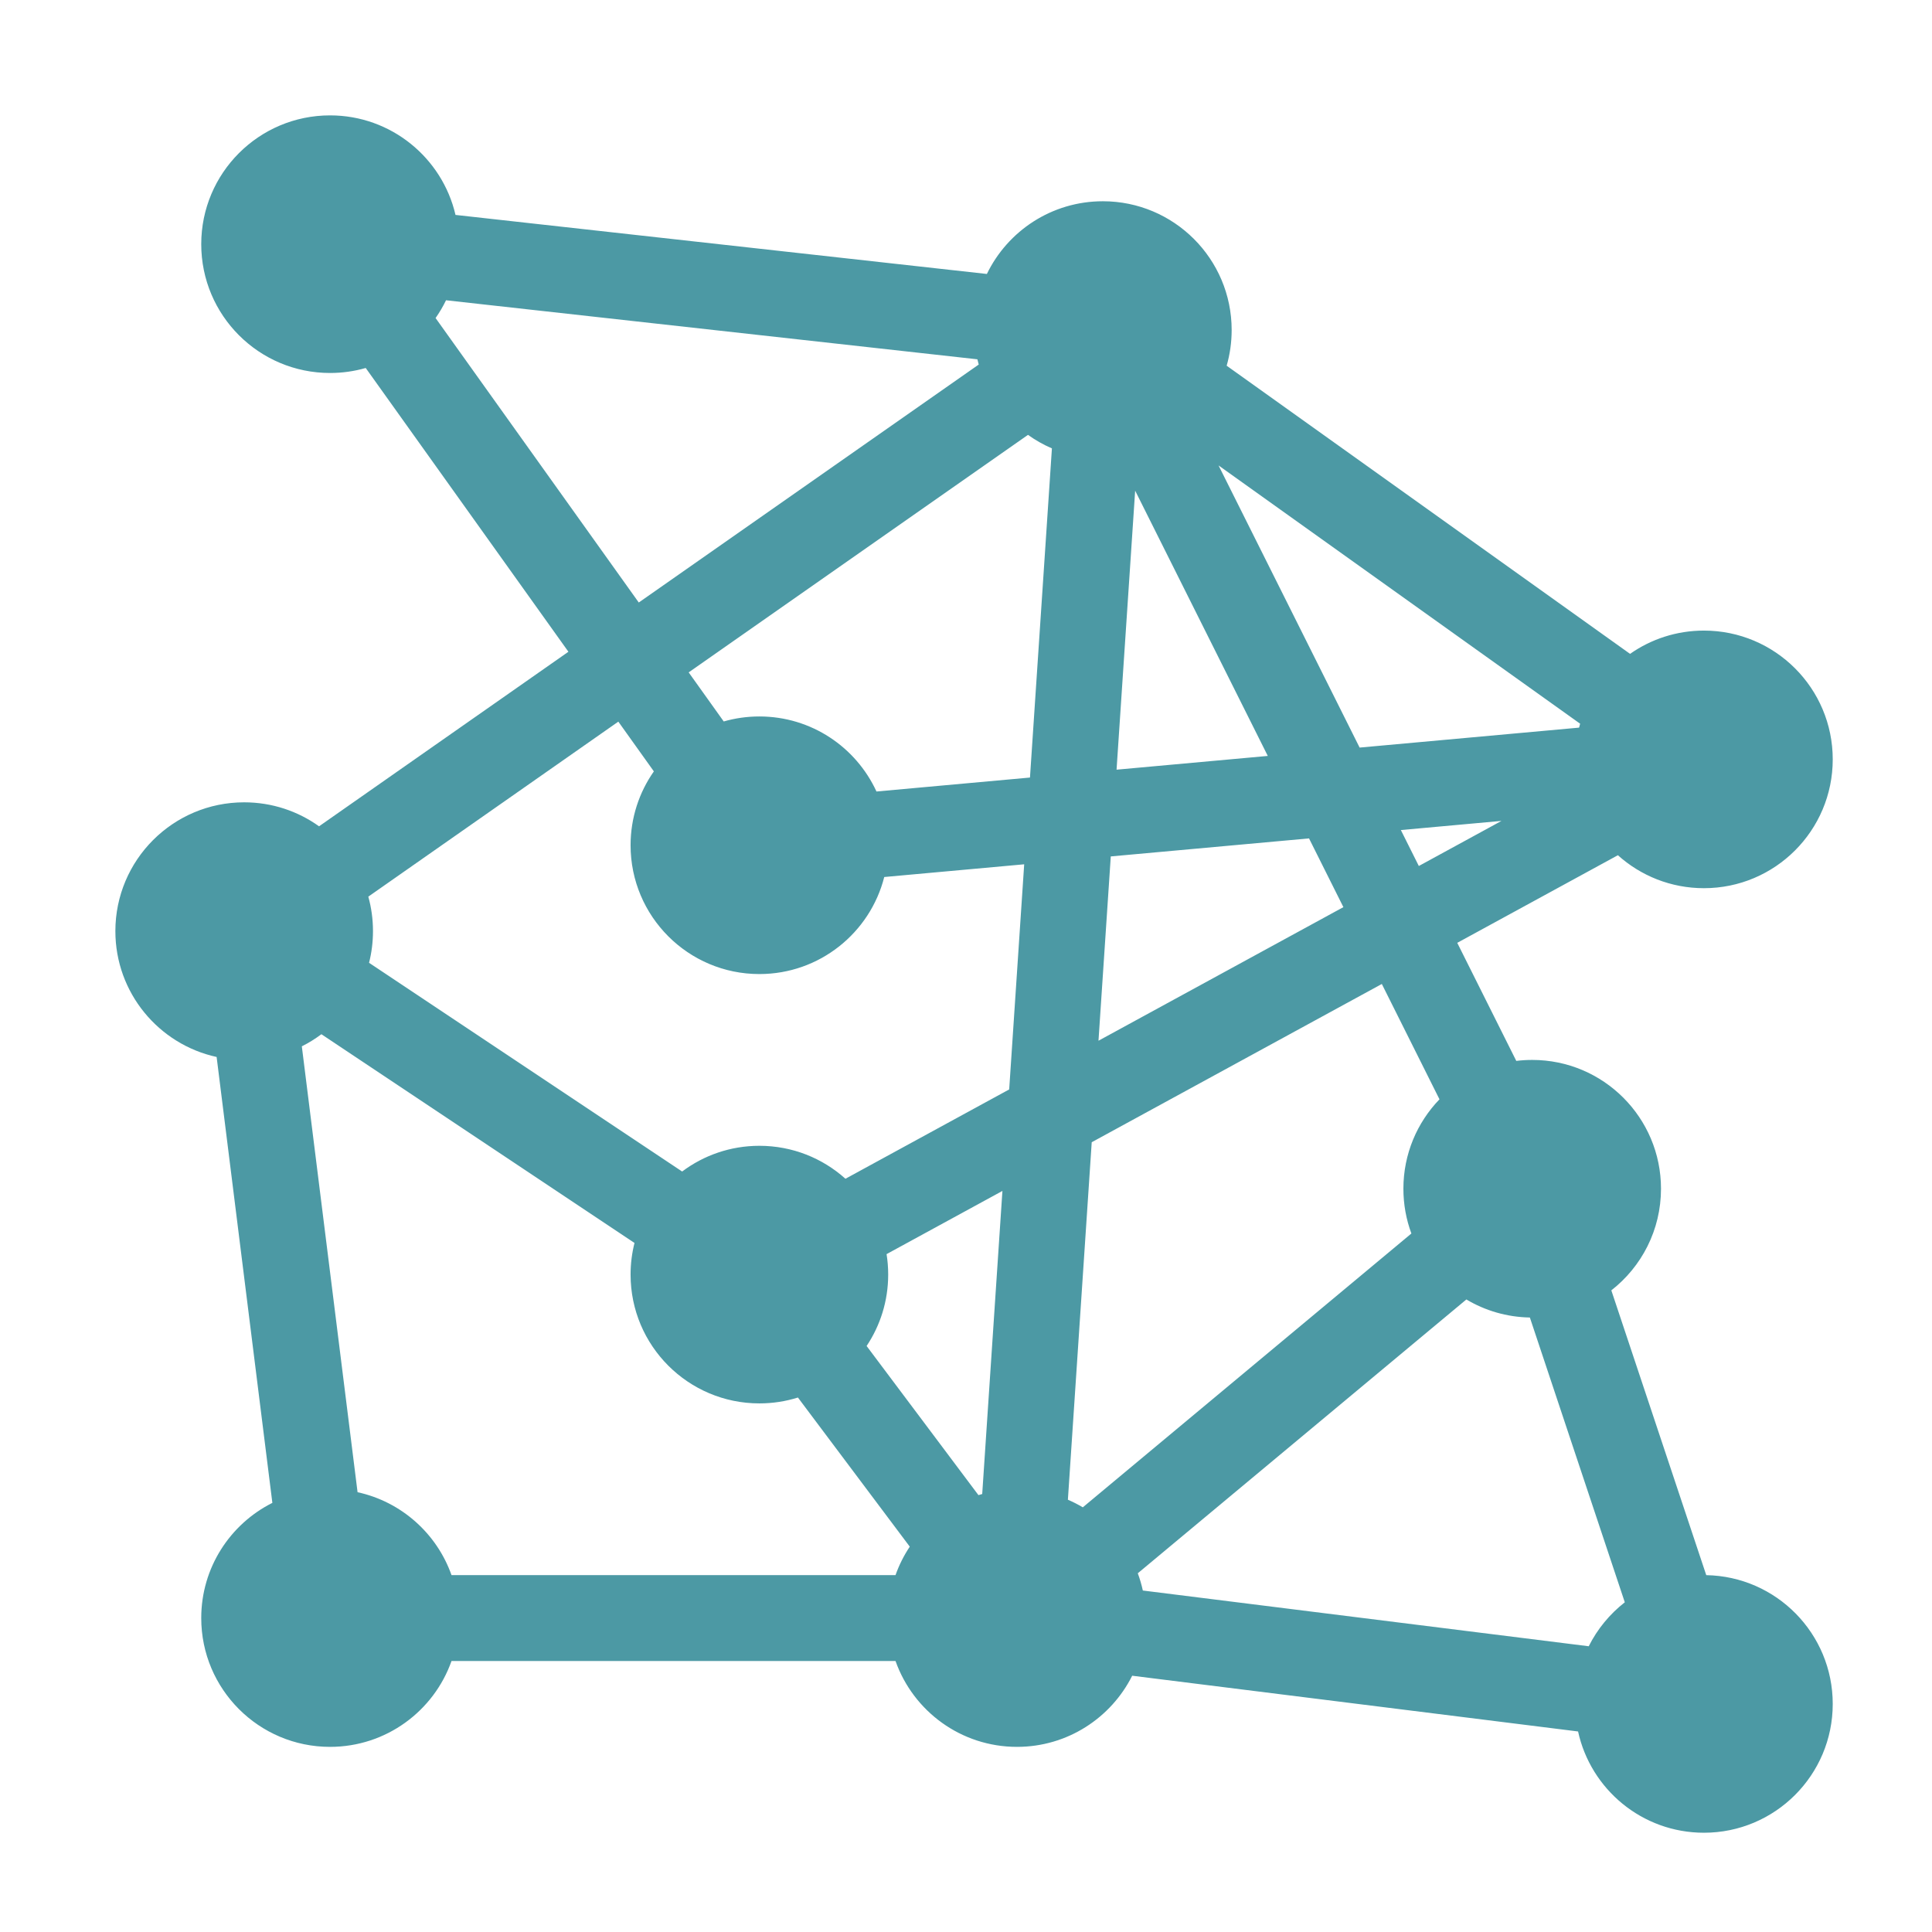 <svg width="16" height="16" viewBox="135 135 240 240" fill="none" xmlns="http://www.w3.org/2000/svg">
<g clip-path="url(#clip0_3676_6462)">
<path fill="#4C99A4" style="fill:#4C99A4;fill-opacity:1;" fill-rule="evenodd" clip-rule="evenodd" d="M175.999 181.333C177.537 181.333 179.024 181.117 180.431 180.712L205.611 215.963L174.634 237.647C172.013 235.771 168.802 234.667 165.333 234.667C156.496 234.667 149.332 241.831 149.332 250.668C149.332 258.329 154.718 264.733 161.91 266.301L168.834 321.692C163.595 324.321 159.999 329.741 159.999 336.002C159.999 344.839 167.163 352.002 175.999 352.002C182.966 352.002 188.893 347.549 191.09 341.334H246.244C248.44 347.549 254.367 352.002 261.334 352.002C267.596 352.002 273.017 348.405 275.645 343.165L331.034 350.089C332.601 357.282 339.005 362.669 346.668 362.669C355.505 362.669 362.669 355.505 362.669 346.669C362.669 337.929 355.661 330.826 346.958 330.671L335.165 295.293C338.92 292.365 341.335 287.799 341.335 282.668C341.335 273.831 334.171 266.668 325.335 266.668C324.665 266.668 324.005 266.709 323.358 266.789L316.025 252.123L335.979 241.239C338.812 243.785 342.559 245.334 346.668 245.334C355.505 245.334 362.669 238.171 362.669 229.334C362.669 220.497 355.505 213.334 346.668 213.334C343.254 213.334 340.09 214.403 337.492 216.225L287.38 180.43C287.784 179.023 288.001 177.537 288.001 176C288.001 167.163 280.837 160 272.001 160C265.661 160 260.183 163.686 257.593 169.033L191.585 161.699C189.939 154.613 183.586 149.333 175.999 149.333C167.163 149.333 159.999 156.497 159.999 165.333C159.999 174.17 167.163 181.333 175.999 181.333ZM311.251 242.577L321.52 236.976L309.019 238.112L311.251 242.577ZM297.612 239.149L301.881 247.688L271.458 264.282L272.985 241.388L297.612 239.149ZM303.897 227.867L331.158 225.389C331.2 225.226 331.243 225.064 331.29 224.903L286.373 192.819L303.897 227.867ZM276.014 195.953L292.489 228.904L273.703 230.612L276.014 195.953ZM306.655 257.234L313.818 271.561C311.042 274.439 309.335 278.354 309.335 282.668C309.335 284.624 309.685 286.498 310.328 288.23L269.51 322.245C268.916 321.892 268.297 321.576 267.657 321.3L270.618 276.891L306.655 257.234ZM246.244 330.668H191.089C189.262 325.5 184.856 321.551 179.418 320.368L172.494 264.979C173.352 264.55 174.165 264.045 174.925 263.475L213.82 289.404C213.502 290.662 213.333 291.979 213.333 293.335C213.333 302.171 220.497 309.335 229.333 309.335C231.001 309.335 232.609 309.08 234.121 308.606L248.015 327.132C247.287 328.223 246.689 329.409 246.244 330.668ZM256.547 320.73L242.653 302.204C244.346 299.665 245.334 296.615 245.334 293.335C245.334 292.469 245.265 291.62 245.133 290.792L259.524 282.942L257.014 320.592C256.857 320.636 256.702 320.682 256.547 320.73ZM332.358 339.504L276.967 332.58C276.807 331.846 276.597 331.131 276.34 330.438L317.158 296.424C319.473 297.803 322.167 298.615 325.046 298.666L336.838 334.043C334.968 335.502 333.431 337.366 332.358 339.504ZM265.673 190.7L262.947 231.59L243.878 233.323C241.348 227.821 235.787 224.001 229.333 224.001C227.797 224.001 226.311 224.217 224.904 224.622L220.55 218.526L262.7 189.021C263.623 189.681 264.619 190.246 265.673 190.7ZM262.229 242.366L260.365 270.333L240.023 281.429C237.189 278.883 233.442 277.335 229.333 277.335C225.734 277.335 222.411 278.523 219.738 280.53L180.846 254.602C181.164 253.343 181.333 252.025 181.333 250.668C181.333 249.184 181.131 247.748 180.753 246.384L211.811 224.644L216.225 230.823C214.403 233.422 213.333 236.586 213.333 240.001C213.333 248.837 220.497 256.001 229.333 256.001C236.809 256.001 243.086 250.875 244.844 243.946L262.229 242.366ZM214.35 209.846L189.109 174.509C189.598 173.811 190.033 173.073 190.407 172.3L256.415 179.634C256.466 179.853 256.521 180.07 256.581 180.285L214.35 209.846Z" />
</g>
<defs>
<clipPath id="clip0_3676_6462">
<rect width="365" height="365" fill="white" style="fill:white;fill-opacity:1;"/>
</clipPath>
</defs>
</svg>
